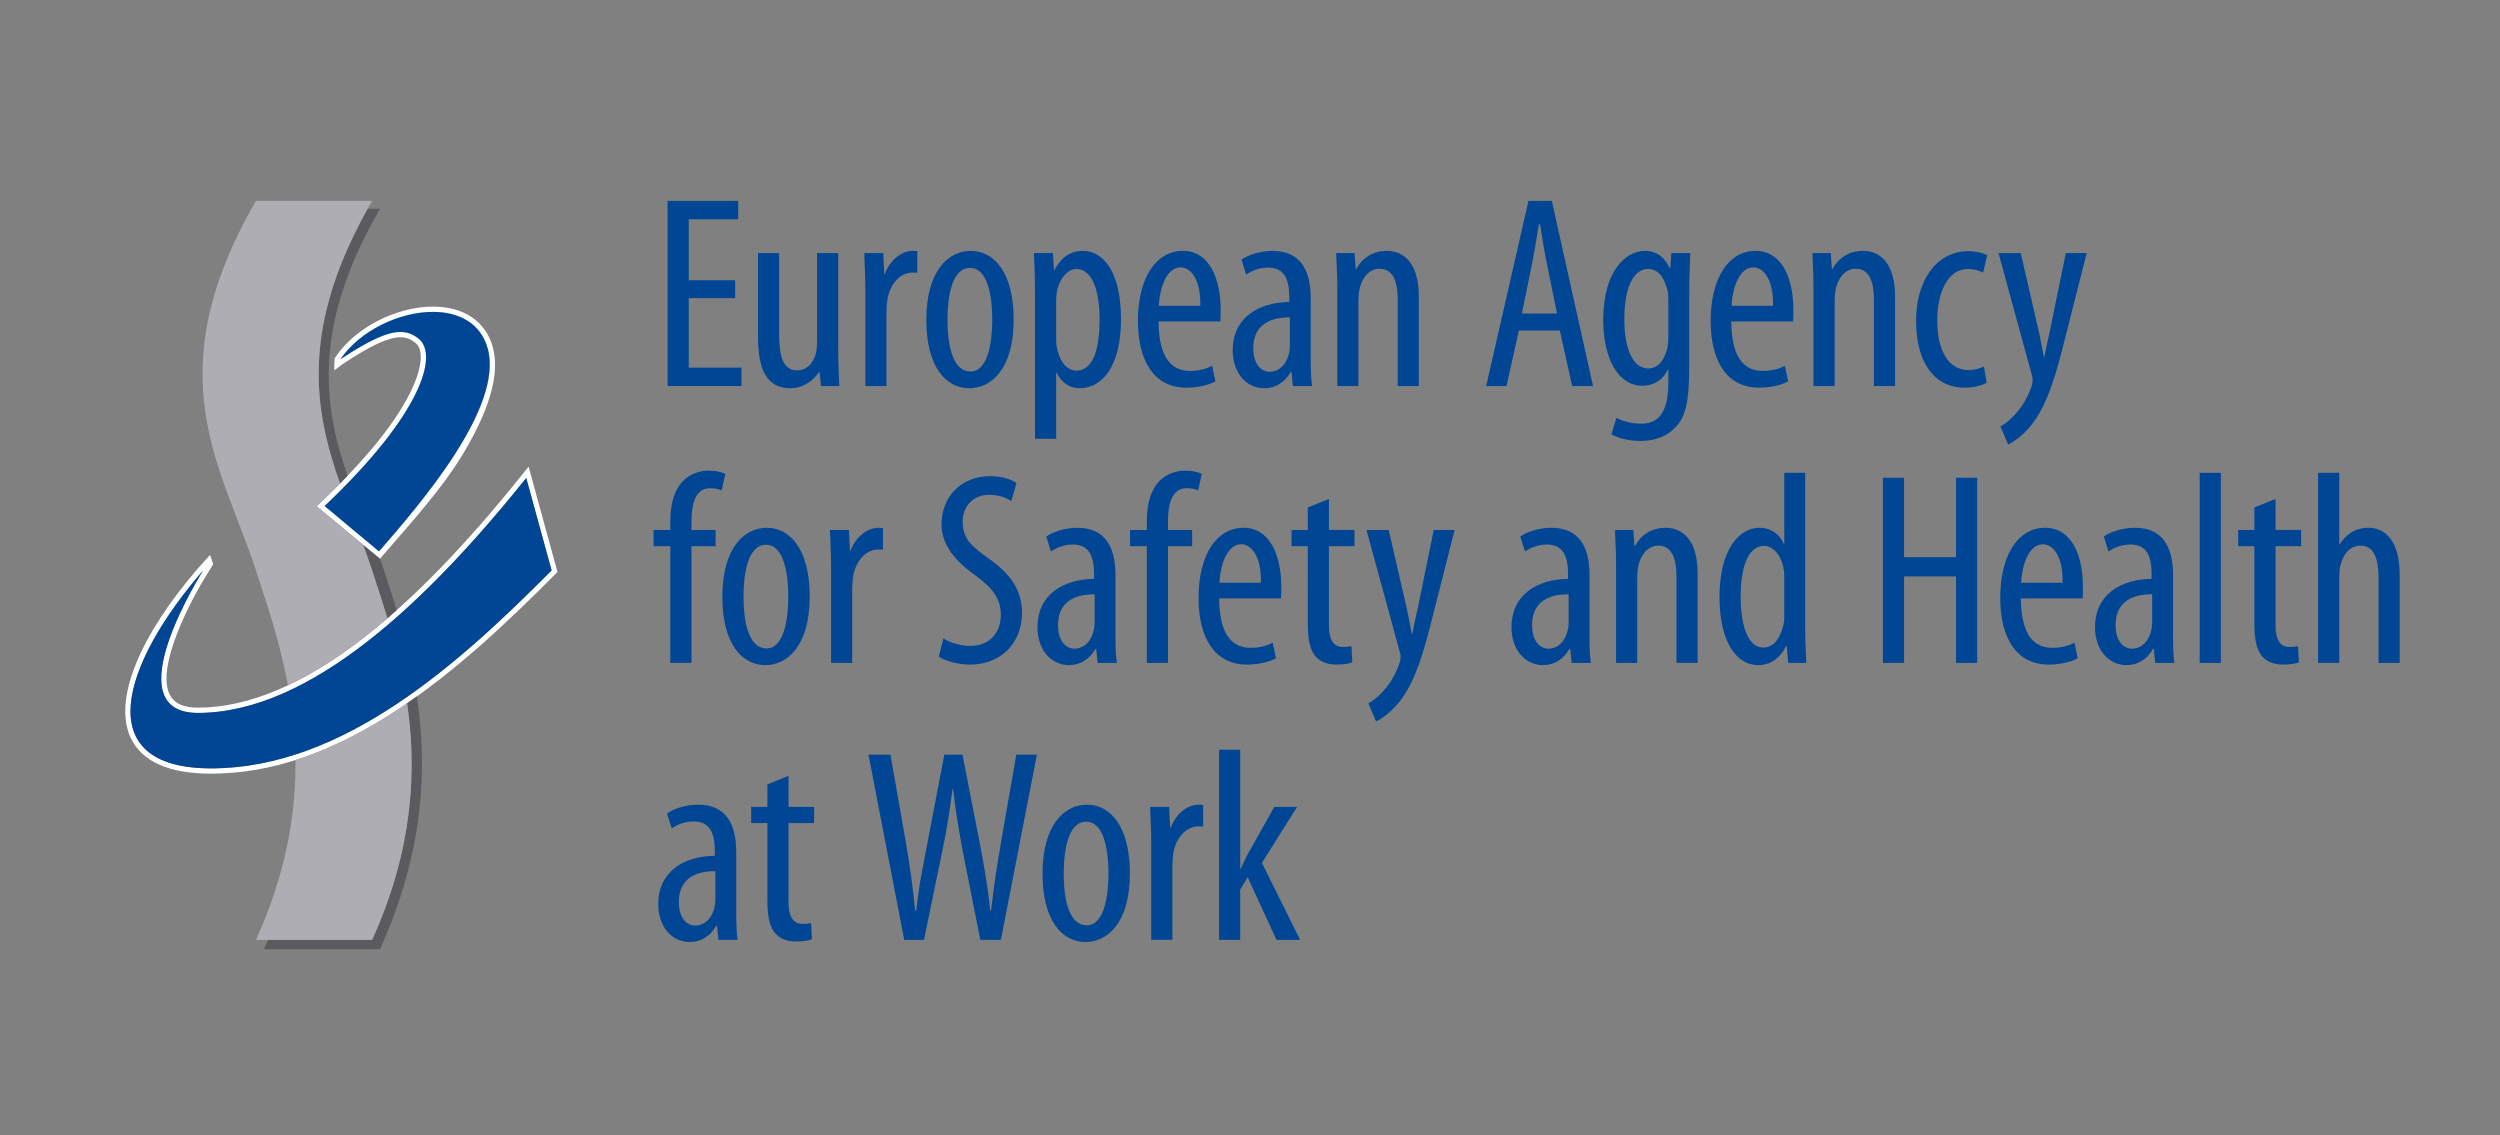 <?xml version="1.0" encoding="utf-8"?>
<!-- Generator: Adobe Illustrator 16.0.0, SVG Export Plug-In . SVG Version: 6.00 Build 0)  -->
<!DOCTYPE svg PUBLIC "-//W3C//DTD SVG 1.1//EN" "http://www.w3.org/Graphics/SVG/1.1/DTD/svg11.dtd">
<svg version="1.1" id="Capa_1" xmlns="http://www.w3.org/2000/svg" xmlns:xlink="http://www.w3.org/1999/xlink" x="0px" y="0px"
	 width="325.676px" height="147.864px" viewBox="0 0 325.676 147.864" enable-background="new 0 0 325.676 147.864"
	 xml:space="preserve">
<rect x="0" y="0" width="325.676" height="147.864" fill="#808080" stroke="none"/>
<g display="none">
	<g display="inline">
		<path fill="#CAD226" d="M46.39,24.521c1.832-1.298,4.069-2.061,6.486-2.061c6.202,0,11.229,5.028,11.229,11.23
			c0,6.203-5.027,11.23-11.229,11.23c-6.461,0-11.698,5.237-11.698,11.698c0,6.46,5.237,11.698,11.698,11.698
			c6.46,0,11.698-5.238,11.698-11.698c0-6.203,5.027-11.23,11.229-11.23s11.23,5.028,11.23,11.23c0,6.202-5.028,11.23-11.23,11.23
			h-6.083c-3.101,0-5.615,2.514-5.615,5.615v6.083c0,6.201-5.027,11.229-11.229,11.229s-11.23-5.028-11.23-11.229v-6.083
			c0-3.101-2.514-5.615-5.615-5.615h-6.083c-6.202,0-11.23-5.028-11.23-11.23c0-6.203,5.028-11.23,11.23-11.23h6.083
			c3.102,0,5.615-2.514,5.615-5.615v-7.955c0-3.101-2.514-5.615-5.615-5.615h-3.743c-3.102,0-5.615-2.514-5.615-5.615
			c0-3.102,2.514-5.615,5.615-5.615c2.948,0,5.342,2.272,5.594,5.16c0.192,2.907,2.638,5.2,5.599,5.2
			C44.545,25.333,45.541,25.037,46.39,24.521z"/>
	</g>
	<g display="inline">
		<rect fill="none" width="325.676" height="147.864"/>
		<path fill-rule="evenodd" clip-rule="evenodd" fill="#004277" d="M88.597,119.631v-7.185c0-4.789-2.83-6.063-6.282-6.063
			c-3.421,0-6.282,1.274-6.282,6.063v7.185c0,4.789,2.83,6.096,6.282,6.096C85.735,125.727,88.597,124.42,88.597,119.631z
			 M85.486,119.631c0,2.488-0.87,3.545-3.172,3.545c-2.301,0-3.172-1.057-3.172-3.545v-7.185c0-2.487,0.871-3.514,3.172-3.514
			c2.302,0,3.172,1.026,3.172,3.514V119.631z"/>
		<path fill-rule="evenodd" clip-rule="evenodd" fill="#004277" d="M101.129,124.701l-0.373-2.177
			c-1.15,0.436-2.675,0.902-3.794,0.902c-2.021,0-2.675-1.09-2.675-3.297v-2.769c0-2.208,0.653-3.327,2.675-3.327
			c1.119,0,2.644,0.467,3.794,0.901l0.373-2.177c-1.088-0.467-2.644-0.995-4.167-0.995c-2.955,0-5.536,1.088-5.536,5.567v2.799
			c0,4.479,2.581,5.598,5.536,5.598C98.485,125.727,100.041,125.167,101.129,124.701z"/>
		<path fill-rule="evenodd" clip-rule="evenodd" fill="#004277" d="M112.655,124.701l-0.373-2.177
			c-1.15,0.436-2.675,0.902-3.794,0.902c-2.021,0-2.675-1.09-2.675-3.297v-2.769c0-2.208,0.653-3.327,2.675-3.327
			c1.119,0,2.644,0.467,3.794,0.901l0.373-2.177c-1.089-0.467-2.644-0.995-4.167-0.995c-2.955,0-5.536,1.088-5.536,5.567v2.799
			c0,4.479,2.581,5.598,5.536,5.598C110.012,125.727,111.566,125.167,112.655,124.701z"/>
		<path fill-rule="evenodd" clip-rule="evenodd" fill="#004277" d="M127.509,125.354v-2.178c0,0-0.342,0.094-0.809,0.094
			c-0.528,0-0.839-0.124-0.839-0.934v-10.262H123v9.982c-0.653,0.871-1.897,1.369-2.955,1.369c-1.71,0-2.146-1.151-2.146-2.924
			v-6.221c0-1.243-0.312-2.207-0.312-2.207h-2.86c0,0,0.311,0.964,0.311,2.207v6.252c0,3.918,1.71,5.193,4.479,5.193
			c1.741,0,3.172-0.56,4.229-1.555c0.28,1.025,0.964,1.306,2.177,1.306C126.607,125.478,127.509,125.354,127.509,125.354z"/>
		<path fill-rule="evenodd" clip-rule="evenodd" fill="#004277" d="M140.862,120.129v-2.737c0-3.888-1.897-5.629-4.571-5.629
			c-1.648,0-3.049,0.56-4.105,1.586c-0.28-1.089-1.058-1.337-2.178-1.337c-0.684,0-1.586,0.124-1.586,0.124v2.177
			c0,0,0.312-0.093,0.777-0.093c0.529,0,0.871,0.124,0.871,0.933v16.452h2.861v-6.345c0.746,0.249,1.556,0.467,2.426,0.467
			C138.312,125.727,140.862,124.608,140.862,120.129z M138.001,120.129c0,2.207-0.622,3.297-2.644,3.297
			c-0.746,0-1.586-0.25-2.426-0.498v-7.526c0.685-0.871,1.896-1.337,2.924-1.337c1.71,0,2.146,1.43,2.146,3.327V120.129z"/>
		<path fill-rule="evenodd" clip-rule="evenodd" fill="#004277" d="M156.322,125.354v-2.178c0,0-0.311,0.094-0.777,0.094
			c-0.528,0-0.871-0.124-0.871-0.934v-10.045l-1.461-0.186c-1.151-0.125-2.581-0.343-3.826-0.343c-2.954,0-5.535,1.088-5.535,5.567
			v2.736c0,3.888,1.928,5.66,4.603,5.66c1.617,0,3.048-0.56,4.105-1.586c0.28,1.088,1.058,1.337,2.177,1.337
			C155.421,125.478,156.322,125.354,156.322,125.354z M151.813,122.057c-0.684,0.871-1.928,1.337-2.954,1.337
			c-1.71,0-2.146-1.43-2.146-3.327v-2.736c0-2.209,0.622-3.266,2.644-3.266c0.746,0,1.772,0.093,2.456,0.217V122.057z"/>
		<path fill-rule="evenodd" clip-rule="evenodd" fill="#004277" d="M166.547,125.074l-0.342-2.177c0,0-2.83,0.249-3.422,0.249
			c-0.933,0-1.367-0.156-1.367-0.933v-7.838h4.136v-2.301h-4.136v-3.889l-2.861,0.777v13.094c0,2.302,0.777,3.483,2.985,3.483
			C162.939,125.541,166.174,125.136,166.547,125.074z"/>
		<path fill-rule="evenodd" clip-rule="evenodd" fill="#004277" d="M171.909,109.275v-3.639h-2.985v3.639H171.909z M172.158,125.417
			c0,0-0.311-0.686-0.311-1.932v-11.437h-2.861v11.437c0,1.246,0.311,1.932,0.311,1.932H172.158z"/>
		<path fill-rule="evenodd" clip-rule="evenodd" fill="#004277" d="M186.27,120.129v-2.799c0-4.447-2.457-5.567-5.412-5.567
			c-2.954,0-5.38,1.12-5.38,5.567v2.799c0,4.447,2.426,5.598,5.38,5.598C183.813,125.727,186.27,124.577,186.27,120.129z
			 M183.408,120.098c0,1.99-0.436,3.328-2.551,3.328c-2.114,0-2.519-1.338-2.519-3.328v-2.768c0-1.991,0.404-3.297,2.519-3.297
			c2.115,0,2.551,1.306,2.551,3.297V120.098z"/>
		<path fill-rule="evenodd" clip-rule="evenodd" fill="#004277" d="M200.988,125.417c0,0-0.312-0.965-0.312-2.209v-6.251
			c0-3.918-1.741-5.193-4.51-5.193c-1.741,0-3.141,0.56-4.198,1.555c-0.279-1.026-0.964-1.306-2.177-1.306
			c-0.684,0-1.586,0.124-1.586,0.124v2.177c0,0,0.311-0.093,0.777-0.093c0.529,0,0.87,0.124,0.87,0.933v10.264h2.862v-9.983
			c0.652-0.871,1.896-1.368,2.954-1.368c1.711,0,2.146,1.15,2.146,2.923v6.22c0,1.244,0.311,2.209,0.311,2.209H200.988z"/>
		<path fill-rule="evenodd" clip-rule="evenodd" fill="#004277" d="M216.362,125.354v-2.178c0,0-0.312,0.094-0.777,0.094
			c-0.528,0-0.871-0.124-0.871-0.934v-10.045l-1.462-0.186c-1.15-0.125-2.58-0.343-3.825-0.343c-2.954,0-5.535,1.088-5.535,5.567
			v2.736c0,3.888,1.928,5.66,4.603,5.66c1.617,0,3.048-0.56,4.105-1.586c0.28,1.088,1.057,1.337,2.177,1.337
			C215.461,125.478,216.362,125.354,216.362,125.354z M211.854,122.057c-0.685,0.871-1.929,1.337-2.955,1.337
			c-1.71,0-2.146-1.43-2.146-3.327v-2.736c0-2.209,0.622-3.266,2.644-3.266c0.746,0,1.772,0.093,2.457,0.217V122.057z"/>
		<path fill-rule="evenodd" clip-rule="evenodd" fill="#004277" d="M222.047,125.417c0,0-0.312-0.686-0.312-1.929v-17.852h-2.861
			v17.852c0,1.243,0.312,1.929,0.312,1.929H222.047z"/>
		<polygon fill-rule="evenodd" clip-rule="evenodd" fill="#004277" points="244.076,125.417 244.076,106.694 240.936,106.694 
			240.936,114.313 234.342,114.313 234.342,106.694 231.232,106.694 231.232,125.417 234.342,125.417 234.342,116.646 
			240.936,116.646 240.936,125.417 		"/>
		<path fill-rule="evenodd" clip-rule="evenodd" fill="#004277" d="M257.978,115.837c0-2.861-2.364-4.074-5.163-4.074
			c-2.954,0-5.473,1.12-5.473,5.567v2.799c0,4.479,2.487,5.598,5.442,5.598c1.399,0,3.358-0.249,4.976-0.622l-0.187-2.053
			c-1.058,0.218-3.079,0.374-4.789,0.374c-2.115,0-2.582-1.245-2.582-3.111v-0.124l2.955-0.249
			C256.018,119.694,257.978,118.823,257.978,115.837z M255.179,115.899c0,1.182-0.436,1.929-2.426,2.115l-2.551,0.218v-0.901
			c0-2.084,0.561-3.297,2.644-3.297C254.588,114.034,255.179,114.749,255.179,115.899z"/>
		<path fill-rule="evenodd" clip-rule="evenodd" fill="#004277" d="M273.122,125.354v-2.178c0,0-0.312,0.094-0.778,0.094
			c-0.528,0-0.87-0.124-0.87-0.934v-10.045l-1.462-0.186c-1.15-0.125-2.581-0.343-3.825-0.343c-2.954,0-5.536,1.088-5.536,5.567
			v2.736c0,3.888,1.929,5.66,4.604,5.66c1.617,0,3.048-0.56,4.105-1.586c0.279,1.088,1.057,1.337,2.176,1.337
			C272.22,125.478,273.122,125.354,273.122,125.354z M268.612,122.057c-0.685,0.871-1.928,1.337-2.954,1.337
			c-1.711,0-2.146-1.43-2.146-3.327v-2.736c0-2.209,0.623-3.266,2.645-3.266c0.745,0,1.771,0.093,2.456,0.217V122.057z"/>
		<path fill-rule="evenodd" clip-rule="evenodd" fill="#004277" d="M278.806,125.417c0,0-0.311-0.686-0.311-1.929v-17.852h-2.862
			v17.852c0,1.243,0.312,1.929,0.312,1.929H278.806z"/>
		<path fill-rule="evenodd" clip-rule="evenodd" fill="#004277" d="M290.311,125.074l-0.342-2.177c0,0-2.83,0.249-3.421,0.249
			c-0.933,0-1.368-0.156-1.368-0.933v-7.838h4.137v-2.301h-4.137v-3.889l-2.861,0.777v13.094c0,2.302,0.777,3.483,2.986,3.483
			C286.703,125.541,289.938,125.136,290.311,125.074z"/>
		<path fill-rule="evenodd" clip-rule="evenodd" fill="#004277" d="M303.573,125.417c0,0-0.311-0.686-0.311-1.929v-6.531
			c0-3.918-1.742-5.193-4.386-5.193c-1.306,0-2.644,0.373-3.576,1.058v-7.185h-2.861v19.78h2.861v-9.983
			c0.653-0.871,1.928-1.368,2.985-1.368c1.71,0,2.114,1.15,2.114,2.923v6.5c0,1.243,0.312,1.929,0.312,1.929H303.573z"/>
		<polygon fill-rule="evenodd" clip-rule="evenodd" fill="#004277" points="86.544,82.846 86.544,80.513 76.188,80.513 
			76.188,99.235 79.298,99.235 79.298,90.558 85.238,90.558 85.238,88.195 79.298,88.195 79.298,82.846 		"/>
		<path fill-rule="evenodd" clip-rule="evenodd" fill="#004277" d="M92.117,83.094v-3.639h-2.986v3.639H92.117z M92.366,99.235
			c0,0-0.312-0.684-0.312-1.931V85.868h-2.861v11.437c0,1.247,0.312,1.931,0.312,1.931H92.366z"/>
		<path fill-rule="evenodd" clip-rule="evenodd" fill="#004277" d="M107.44,99.235c0,0-0.311-0.964-0.311-2.207v-6.252
			c0-3.918-1.741-5.193-4.51-5.193c-1.741,0-3.141,0.56-4.198,1.555c-0.28-1.025-0.964-1.306-2.177-1.306
			c-0.685,0-1.586,0.124-1.586,0.124v2.178c0,0,0.311-0.094,0.776-0.094c0.529,0,0.871,0.124,0.871,0.933v10.263h2.861v-9.982
			c0.653-0.871,1.897-1.369,2.955-1.369c1.71,0,2.146,1.151,2.146,2.924v6.221c0,1.243,0.312,2.207,0.312,2.207H107.44z"/>
		<path fill-rule="evenodd" clip-rule="evenodd" fill="#004277" d="M122.1,99.235c0,0-0.311-0.964-0.311-2.207v-6.252
			c0-3.918-1.741-5.193-4.51-5.193c-1.741,0-3.141,0.56-4.198,1.555c-0.28-1.025-0.964-1.306-2.177-1.306
			c-0.685,0-1.586,0.124-1.586,0.124v2.178c0,0,0.311-0.094,0.777-0.094c0.528,0,0.87,0.124,0.87,0.933v10.263h2.862v-9.982
			c0.652-0.871,1.896-1.369,2.954-1.369c1.71,0,2.146,1.151,2.146,2.924v6.221c0,1.243,0.312,2.207,0.312,2.207H122.1z"/>
		<path fill-rule="evenodd" clip-rule="evenodd" fill="#004277" d="M128.549,83.094v-3.639h-2.985v3.639H128.549z M128.798,99.235
			c0,0-0.312-0.684-0.312-1.931V85.868h-2.861v11.437c0,1.247,0.312,1.931,0.312,1.931H128.798z"/>
		<path fill-rule="evenodd" clip-rule="evenodd" fill="#004277" d="M141.354,95.534v-0.311c0-2.208-1.462-3.234-3.079-3.856
			c-1.399-0.56-3.669-0.839-3.669-2.177v-0.187c0-1.026,0.777-1.306,2.052-1.306c1.058,0,2.457,0.373,3.577,0.777l0.435-2.084
			c-1.368-0.498-2.581-0.809-4.043-0.809c-2.675,0-4.665,0.934-4.665,3.67v0.187c0,2.644,2.146,3.234,4.23,3.888
			c1.368,0.404,2.519,0.933,2.519,2.239v0.155c0,1.399-1.088,1.648-2.457,1.648c-1.306,0-2.923-0.467-4.104-1.089l-0.436,2.052
			c1.213,0.717,3.047,1.214,4.54,1.214C139.114,99.546,141.354,98.738,141.354,95.534z"/>
		<path fill-rule="evenodd" clip-rule="evenodd" fill="#004277" d="M155.562,99.235c0,0-0.311-0.684-0.311-1.928v-6.531
			c0-3.918-1.742-5.193-4.386-5.193c-1.306,0-2.644,0.373-3.576,1.058v-7.185h-2.861v19.779h2.861v-9.982
			c0.653-0.871,1.928-1.369,2.985-1.369c1.71,0,2.114,1.151,2.114,2.924v6.5c0,1.244,0.312,1.928,0.312,1.928H155.562z"/>
		<polygon fill-rule="evenodd" clip-rule="evenodd" fill="#004277" points="173.428,99.235 173.428,96.996 170.007,96.996 
			170.007,82.752 173.428,82.752 173.428,80.513 163.444,80.513 163.444,82.752 166.896,82.752 166.896,96.996 163.444,96.996 
			163.444,99.235 		"/>
		<path fill-rule="evenodd" clip-rule="evenodd" fill="#004277" d="M187.545,99.235c0,0-0.311-0.964-0.311-2.207v-6.252
			c0-3.918-1.741-5.193-4.51-5.193c-1.741,0-3.141,0.56-4.198,1.555c-0.279-1.025-0.964-1.306-2.177-1.306
			c-0.684,0-1.586,0.124-1.586,0.124v2.178c0,0,0.311-0.094,0.777-0.094c0.529,0,0.871,0.124,0.871,0.933v10.263h2.861v-9.982
			c0.652-0.871,1.896-1.369,2.954-1.369c1.71,0,2.146,1.151,2.146,2.924v6.221c0,1.243,0.312,2.207,0.312,2.207H187.545z"/>
		<path fill-rule="evenodd" clip-rule="evenodd" fill="#004277" d="M199.686,95.534v-0.311c0-2.208-1.461-3.234-3.079-3.856
			c-1.399-0.56-3.669-0.839-3.669-2.177v-0.187c0-1.026,0.777-1.306,2.052-1.306c1.058,0,2.457,0.373,3.577,0.777l0.436-2.084
			c-1.369-0.498-2.582-0.809-4.044-0.809c-2.675,0-4.665,0.934-4.665,3.67v0.187c0,2.644,2.146,3.234,4.23,3.888
			c1.368,0.404,2.519,0.933,2.519,2.239v0.155c0,1.399-1.088,1.648-2.457,1.648c-1.306,0-2.923-0.467-4.104-1.089l-0.436,2.052
			c1.213,0.717,3.048,1.214,4.54,1.214C197.446,99.546,199.686,98.738,199.686,95.534z"/>
		<path fill-rule="evenodd" clip-rule="evenodd" fill="#004277" d="M210.721,98.893l-0.342-2.177c0,0-2.829,0.249-3.421,0.249
			c-0.933,0-1.368-0.156-1.368-0.934v-7.837h4.137v-2.302h-4.137v-3.887l-2.861,0.777v13.093c0,2.302,0.777,3.483,2.986,3.483
			C207.113,99.36,210.349,98.956,210.721,98.893z"/>
		<path fill-rule="evenodd" clip-rule="evenodd" fill="#004277" d="M216.084,83.094v-3.639h-2.985v3.639H216.084z M216.333,99.235
			c0,0-0.312-0.684-0.312-1.931V85.868h-2.861v11.437c0,1.247,0.312,1.931,0.312,1.931H216.333z"/>
		<path fill-rule="evenodd" clip-rule="evenodd" fill="#004277" d="M227.925,98.893l-0.343-2.177c0,0-2.829,0.249-3.421,0.249
			c-0.933,0-1.368-0.156-1.368-0.934v-7.837h4.137v-2.302h-4.137v-3.887l-2.861,0.777v13.093c0,2.302,0.777,3.483,2.986,3.483
			C224.316,99.36,227.552,98.956,227.925,98.893z"/>
		<path fill-rule="evenodd" clip-rule="evenodd" fill="#004277" d="M242.462,99.173v-2.178c0,0-0.343,0.094-0.809,0.094
			c-0.528,0-0.84-0.124-0.84-0.933V85.893h-2.861v9.983c-0.653,0.87-1.896,1.368-2.954,1.368c-1.711,0-2.146-1.15-2.146-2.924
			v-6.219c0-1.244-0.311-2.209-0.311-2.209h-2.861c0,0,0.311,0.965,0.311,2.209v6.25c0,3.919,1.711,5.194,4.479,5.194
			c1.742,0,3.173-0.56,4.229-1.555c0.28,1.026,0.965,1.306,2.178,1.306C241.56,99.297,242.462,99.173,242.462,99.173z"/>
		<path fill-rule="evenodd" clip-rule="evenodd" fill="#004277" d="M252.674,98.893l-0.343-2.177c0,0-2.829,0.249-3.421,0.249
			c-0.933,0-1.368-0.156-1.368-0.934v-7.837h4.136v-2.302h-4.136v-3.887l-2.86,0.777v13.093c0,2.302,0.777,3.483,2.984,3.483
			C249.066,99.36,252.301,98.956,252.674,98.893z"/>
		<path fill-rule="evenodd" clip-rule="evenodd" fill="#004277" d="M265.127,89.657c0-2.861-2.363-4.074-5.162-4.074
			c-2.955,0-5.474,1.119-5.474,5.566v2.799c0,4.479,2.487,5.599,5.442,5.599c1.399,0,3.358-0.249,4.976-0.622l-0.187-2.053
			c-1.058,0.218-3.079,0.373-4.789,0.373c-2.115,0-2.582-1.244-2.582-3.109V94.01l2.955-0.248
			C263.168,93.512,265.127,92.642,265.127,89.657z M262.328,89.719c0,1.182-0.436,1.928-2.426,2.114l-2.551,0.218v-0.902
			c0-2.083,0.561-3.296,2.645-3.296C261.737,87.853,262.328,88.568,262.328,89.719z"/>
		<path fill-rule="evenodd" clip-rule="evenodd" fill="#004277" d="M284.389,93.948v-2.799c0-4.447-2.457-5.566-5.411-5.566
			s-5.38,1.119-5.38,5.566v2.799c0,4.448,2.426,5.599,5.38,5.599S284.389,98.396,284.389,93.948z M281.527,93.917
			c0,1.991-0.435,3.328-2.55,3.328c-2.114,0-2.519-1.337-2.519-3.328v-2.768c0-1.99,0.404-3.296,2.519-3.296
			c2.115,0,2.55,1.306,2.55,3.296V93.917z"/>
		<path fill-rule="evenodd" clip-rule="evenodd" fill="#004277" d="M295.314,79.766c-1.183-0.373-2.178-0.59-3.266-0.59
			c-2.551,0-4.168,0.994-4.168,3.794c0,0.404,0.125,2.923,0.125,2.923h-1.586v2.302h1.803v11.04h2.893v-11.04h3.607v-2.302h-3.731
			c0,0-0.155-2.363-0.155-2.861c0-1.182,0.466-1.555,1.462-1.555c0.933,0,1.99,0.187,2.612,0.342L295.314,79.766z"/>
	</g>
</g>
<g>
	<g id="EN">
		<path fill="#004694" d="M95.77,38.837h-6.048v9.054h6.872v2.398h-9.627V26.168h9.197v2.397h-6.442v7.945h6.048V38.837z"/>
		<path fill="#004694" d="M109.197,45.565c0,1.933,0.107,3.436,0.144,4.724h-2.398l-0.179-1.825h-0.072
			c-0.537,0.859-1.86,2.112-3.722,2.112c-3.042,0-4.223-2.362-4.223-6.657V32.968h2.755v10.558c0,2.719,0.43,4.724,2.327,4.724
			c1.61,0,2.326-1.503,2.469-2.291c0.107-0.465,0.143-1.002,0.143-1.574V32.968h2.756V45.565z"/>
		<path fill="#004694" d="M112.729,37.441c0-1.467-0.107-3.185-0.143-4.473h2.47l0.143,2.72h0.071
			c0.573-1.646,2.041-3.006,3.651-3.006c0.215,0,0.394,0.036,0.572,0.036v2.827c-0.178-0.036-0.357-0.036-0.572-0.036
			c-1.754,0-3.042,1.61-3.329,3.615c-0.072,0.465-0.107,1.001-0.107,1.575v9.591h-2.756V37.441z"/>
		<path fill="#004694" d="M132.053,41.628c0,6.692-3.113,8.947-5.762,8.947c-3.113,0-5.618-2.827-5.618-8.911
			c0-6.335,2.827-8.983,5.797-8.983C129.548,32.682,132.053,35.58,132.053,41.628z M123.429,41.628c0,2.863,0.5,6.764,3.006,6.764
			c2.361,0,2.827-4.08,2.827-6.764c0-2.648-0.465-6.728-2.898-6.728C123.894,34.9,123.429,38.98,123.429,41.628z"/>
		<path fill="#004694" d="M134.834,38.372c0-2.648-0.107-4.187-0.144-5.404h2.47l0.143,2.219h0.072
			c0.931-1.862,2.291-2.505,3.651-2.505c3.006,0,5.01,3.22,5.01,8.911c0,6.406-2.648,8.983-5.368,8.983
			c-1.611,0-2.541-1.038-3.006-2.004h-0.072v8.589h-2.755V38.372z M137.59,43.918c0,0.537,0,1.038,0.107,1.432
			c0.537,2.47,1.79,2.934,2.541,2.934c2.291,0,3.006-3.148,3.006-6.656c0-3.579-0.859-6.585-3.042-6.585
			c-1.252,0-2.361,1.575-2.541,3.15c-0.072,0.429-0.072,0.859-0.072,1.324V43.918z"/>
		<path fill="#004694" d="M150.924,41.878c0.036,5.297,2.111,6.442,4.116,6.442c1.181,0,2.183-0.286,2.863-0.68l0.429,2.04
			c-0.966,0.536-2.433,0.822-3.793,0.822c-4.151,0-6.299-3.4-6.299-8.696c0-5.619,2.362-9.125,5.833-9.125
			c3.543,0,4.939,3.722,4.939,7.658c0,0.645,0,1.11-0.036,1.539H150.924z M156.364,39.839c0.072-3.472-1.253-5.011-2.577-5.011
			c-1.79,0-2.719,2.648-2.827,5.011H156.364z"/>
		<path fill="#004694" d="M170.75,46.353c0,1.324,0,2.828,0.18,3.937h-2.506l-0.18-1.825h-0.107
			c-0.75,1.324-1.967,2.112-3.436,2.112c-2.326,0-4.115-1.968-4.115-4.939c0-4.331,3.472-6.263,7.373-6.299v-0.537
			c0-2.327-0.572-3.937-2.756-3.937c-1.073,0-2.041,0.358-2.864,0.895l-0.608-1.933c0.716-0.537,2.327-1.145,4.044-1.145
			c3.471,0,4.975,2.29,4.975,6.191V46.353z M168.029,41.342c-1.43,0-4.759,0.25-4.759,4.008c0,2.254,1.146,3.078,2.113,3.078
			c1.217,0,2.254-0.895,2.576-2.612c0.07-0.323,0.07-0.68,0.07-0.966V41.342z"/>
		<path fill="#004694" d="M174.207,37.441c0-2.04-0.107-3.078-0.145-4.473h2.398l0.145,2.075h0.072
			c0.75-1.395,2.145-2.361,3.971-2.361c2.398,0,4.188,1.79,4.188,5.977v11.631h-2.756V39.124c0-2.041-0.393-4.116-2.398-4.116
			c-1.145,0-2.254,0.967-2.611,2.827c-0.07,0.43-0.107,0.967-0.107,1.539v10.916h-2.756V37.441z"/>
		<path fill="#004694" d="M197.863,43.06l-1.611,7.229h-2.648l5.512-24.121h3.041l5.369,24.121h-2.721l-1.609-7.229H197.863z
			 M202.836,40.841l-1.252-6.12c-0.357-1.718-0.68-3.722-0.965-5.511h-0.145c-0.285,1.825-0.643,3.9-0.967,5.511l-1.252,6.12
			H202.836z"/>
		<path fill="#004694" d="M220.051,48.07c0,4.545-0.572,6.263-1.717,7.516c-1.039,1.181-2.686,1.861-4.617,1.861
			c-1.467,0-2.9-0.358-3.795-0.859l0.645-2.147c0.68,0.358,1.826,0.752,3.223,0.752c2.184,0,3.543-1.36,3.543-5.297v-1.753h-0.072
			c-0.607,1.359-1.861,2.111-3.328,2.111c-3.078,0-5.082-3.471-5.082-8.554c0-6.37,2.898-9.018,5.439-9.018
			c1.861,0,2.719,1.217,3.221,2.254h0.072l0.143-1.968h2.469c-0.035,1.217-0.143,2.755-0.143,5.404V48.07z M217.332,38.944
			c0-0.43-0.037-0.895-0.145-1.252c-0.322-1.181-0.932-2.649-2.506-2.649c-2.004,0-3.078,2.685-3.078,6.514
			c0,4.438,1.398,6.441,3.078,6.441c0.824,0,1.898-0.394,2.471-2.469c0.143-0.537,0.18-1.074,0.18-1.575V38.944z"/>
		<path fill="#004694" d="M225.533,41.878c0.035,5.297,2.111,6.442,4.115,6.442c1.182,0,2.184-0.286,2.863-0.68l0.43,2.04
			c-0.967,0.536-2.434,0.822-3.795,0.822c-4.15,0-6.297-3.4-6.297-8.696c0-5.619,2.361-9.125,5.834-9.125
			c3.541,0,4.938,3.722,4.938,7.658c0,0.645,0,1.11-0.037,1.539H225.533z M230.973,39.839c0.072-3.472-1.252-5.011-2.576-5.011
			c-1.789,0-2.721,2.648-2.828,5.011H230.973z"/>
		<path fill="#004694" d="M236.244,37.441c0-2.04-0.107-3.078-0.145-4.473h2.398l0.143,2.075h0.072
			c0.752-1.395,2.148-2.361,3.973-2.361c2.398,0,4.188,1.79,4.188,5.977v11.631h-2.756V39.124c0-2.041-0.393-4.116-2.398-4.116
			c-1.145,0-2.254,0.967-2.611,2.827c-0.072,0.43-0.107,0.967-0.107,1.539v10.916h-2.756V37.441z"/>
		<path fill="#004694" d="M258.805,49.86c-0.609,0.357-1.646,0.644-2.863,0.644c-3.795,0-6.334-3.042-6.334-8.768
			c0-4.974,2.504-9.018,6.834-9.018c0.932,0,1.934,0.25,2.434,0.537l-0.535,2.254c-0.359-0.179-1.074-0.466-1.969-0.466
			c-2.756,0-4.008,3.292-4.008,6.692c0,4.044,1.539,6.478,4.078,6.478c0.754,0,1.361-0.179,2.006-0.465L258.805,49.86z"/>
		<path fill="#004694" d="M263.244,32.968l2.291,9.949c0.322,1.36,0.502,2.505,0.717,3.579h0.07c0.18-0.966,0.465-2.291,0.752-3.543
			l2.041-9.984h2.719l-2.828,11.13c-1.072,4.366-2.252,8.554-4.293,11.166c-1.217,1.539-2.506,2.362-3.113,2.648l-1.002-2.362
			c0.787-0.43,1.645-1.181,2.432-2.183c0.717-0.895,1.289-2.076,1.576-2.899c0.143-0.43,0.18-0.608,0.18-0.859
			c0-0.215,0-0.429-0.072-0.645l-4.367-15.997H263.244z"/>
		<path fill="#004694" d="M87.324,86.361v-15.21h-2.183V69.04h2.183v-1.038c0-1.861,0.286-3.793,1.539-5.225
			c1.002-1.109,2.397-1.467,3.471-1.467c0.93,0,1.646,0.18,2.147,0.429l-0.465,2.148c-0.323-0.144-0.788-0.286-1.504-0.286
			c-1.967,0-2.433,2.111-2.433,4.366v1.073h3.149v2.111h-3.149v15.21H87.324z"/>
		<path fill="#004694" d="M105.482,77.7c0,6.693-3.114,8.947-5.762,8.947c-3.113,0-5.619-2.827-5.619-8.911
			c0-6.334,2.827-8.983,5.798-8.983C102.978,68.753,105.482,71.652,105.482,77.7z M96.857,77.7c0,2.864,0.501,6.766,3.006,6.766
			c2.362,0,2.827-4.081,2.827-6.766c0-2.648-0.465-6.728-2.899-6.728C97.323,70.972,96.857,75.052,96.857,77.7z"/>
		<path fill="#004694" d="M108.263,73.513c0-1.467-0.107-3.185-0.144-4.473h2.47l0.142,2.72h0.072
			c0.572-1.646,2.04-3.006,3.65-3.006c0.214,0,0.394,0.036,0.572,0.036v2.828c-0.178-0.036-0.358-0.036-0.572-0.036
			c-1.753,0-3.042,1.611-3.329,3.615c-0.071,0.466-0.107,1.002-0.107,1.575v9.591h-2.755V73.513z"/>
		<path fill="#004694" d="M122.899,83.175c0.823,0.538,2.254,0.967,3.471,0.967c2.505,0,4.008-1.646,4.008-4.079
			c0-2.22-1.288-3.579-3.185-5.011c-1.896-1.323-4.545-3.579-4.545-6.692c0-3.65,2.541-6.334,6.371-6.334
			c1.503,0,2.828,0.465,3.399,0.895l-0.68,2.362c-0.608-0.429-1.61-0.823-2.863-0.823c-2.361,0-3.471,1.789-3.471,3.436
			c0,2.398,1.253,3.329,3.543,4.974c2.899,2.041,4.188,4.26,4.188,6.945c0,4.15-2.935,6.763-6.764,6.763
			c-1.646,0-3.399-0.537-4.079-1.038L122.899,83.175z"/>
		<path fill="#004694" d="M145.313,82.423c0,1.325,0,2.829,0.18,3.938h-2.505l-0.179-1.826h-0.107
			c-0.751,1.324-1.969,2.112-3.436,2.112c-2.326,0-4.115-1.969-4.115-4.938c0-4.331,3.472-6.264,7.372-6.3v-0.537
			c0-2.326-0.572-3.936-2.756-3.936c-1.073,0-2.039,0.357-2.863,0.894l-0.608-1.932c0.716-0.537,2.327-1.146,4.043-1.146
			c3.472,0,4.975,2.291,4.975,6.191V82.423z M142.593,77.415c-1.432,0-4.76,0.25-4.76,4.008c0,2.254,1.145,3.077,2.112,3.077
			c1.217,0,2.254-0.895,2.577-2.612c0.072-0.322,0.072-0.681,0.072-0.966V77.415z"/>
		<path fill="#004694" d="M149.396,86.361v-15.21h-2.183V69.04h2.183v-1.038c0-1.861,0.287-3.793,1.539-5.225
			c1.001-1.109,2.397-1.467,3.472-1.467c0.93,0,1.646,0.18,2.147,0.429l-0.466,2.148c-0.321-0.144-0.787-0.286-1.503-0.286
			c-1.968,0-2.433,2.111-2.433,4.366v1.073h3.149v2.111h-3.149v15.21H149.396z"/>
		<path fill="#004694" d="M158.819,77.952c0.036,5.296,2.111,6.441,4.115,6.441c1.181,0,2.183-0.287,2.863-0.68l0.432,2.039
			c-0.967,0.536-2.435,0.823-3.795,0.823c-4.151,0-6.298-3.4-6.298-8.696c0-5.62,2.362-9.126,5.834-9.126
			c3.542,0,4.939,3.723,4.939,7.659c0,0.645,0,1.11-0.037,1.54H158.819z M164.259,75.911c0.071-3.471-1.253-5.01-2.576-5.01
			c-1.79,0-2.722,2.648-2.828,5.01H164.259z"/>
		<path fill="#004694" d="M173.123,64.995v4.044h3.328v2.111h-3.328v10.271c0,2.254,0.824,2.862,1.826,2.862
			c0.428,0,0.787-0.035,1.109-0.107l0.107,2.111c-0.502,0.18-1.146,0.287-2.041,0.287c-1.074,0-2.039-0.287-2.719-1.038
			c-0.68-0.787-1.039-1.968-1.039-4.365V71.151h-2.111V69.04h2.111v-2.935L173.123,64.995z"/>
		<path fill="#004694" d="M180.906,69.04l2.291,9.95c0.32,1.359,0.5,2.504,0.715,3.577h0.072c0.18-0.966,0.465-2.291,0.752-3.543
			l2.039-9.984h2.721l-2.828,11.13c-1.072,4.365-2.254,8.554-4.293,11.166c-1.219,1.539-2.506,2.361-3.115,2.648l-1.002-2.362
			c0.789-0.43,1.646-1.181,2.434-2.184c0.717-0.895,1.289-2.075,1.574-2.899c0.145-0.429,0.182-0.606,0.182-0.857
			c0-0.214,0-0.429-0.072-0.646l-4.367-15.996H180.906z"/>
		<path fill="#004694" d="M207.068,82.423c0,1.325,0,2.829,0.178,3.938h-2.504l-0.18-1.826h-0.107
			c-0.752,1.324-1.969,2.112-3.436,2.112c-2.326,0-4.115-1.969-4.115-4.938c0-4.331,3.471-6.264,7.371-6.3v-0.537
			c0-2.326-0.572-3.936-2.756-3.936c-1.074,0-2.039,0.357-2.861,0.894l-0.609-1.932c0.715-0.537,2.326-1.146,4.043-1.146
			c3.473,0,4.977,2.291,4.977,6.191V82.423z M204.348,77.415c-1.432,0-4.76,0.25-4.76,4.008c0,2.254,1.145,3.077,2.111,3.077
			c1.217,0,2.254-0.895,2.576-2.612c0.072-0.322,0.072-0.681,0.072-0.966V77.415z"/>
		<path fill="#004694" d="M210.525,73.513c0-2.04-0.107-3.078-0.145-4.473h2.398l0.143,2.076h0.072
			c0.752-1.396,2.146-2.362,3.971-2.362c2.398,0,4.188,1.79,4.188,5.977v11.631h-2.756V75.195c0-2.04-0.393-4.115-2.396-4.115
			c-1.145,0-2.254,0.966-2.613,2.827c-0.072,0.43-0.107,0.966-0.107,1.539v10.916h-2.754V73.513z"/>
		<path fill="#004694" d="M235.164,61.596V82.21c0,1.181,0.107,3.148,0.143,4.15h-2.361l-0.18-2.184h-0.107
			c-0.572,1.253-1.789,2.47-3.615,2.47c-2.934,0-5.045-3.185-5.045-8.876c0-6.155,2.541-9.018,5.225-9.018
			c1.254,0,2.469,0.608,3.15,2.076h0.07v-9.233H235.164z M232.443,75.625c0-0.358,0-0.752-0.035-1.145
			c-0.18-1.79-1.252-3.365-2.576-3.365c-2.291,0-3.078,3.185-3.078,6.656c0,3.651,0.93,6.585,2.934,6.585
			c0.859,0,2.041-0.464,2.648-2.969c0.072-0.323,0.107-0.717,0.107-1.146V75.625z"/>
		<path fill="#004694" d="M248.047,62.239v10.344h6.764V62.239h2.756v24.122h-2.756V75.088h-6.764v11.273h-2.756V62.239H248.047z"/>
		<path fill="#004694" d="M263.256,77.952c0.035,5.296,2.111,6.441,4.117,6.441c1.18,0,2.182-0.287,2.861-0.68l0.43,2.039
			c-0.967,0.536-2.434,0.823-3.793,0.823c-4.15,0-6.299-3.4-6.299-8.696c0-5.62,2.361-9.126,5.832-9.126
			c3.543,0,4.939,3.723,4.939,7.659c0,0.645,0,1.11-0.035,1.54H263.256z M268.695,75.911c0.072-3.471-1.252-5.01-2.576-5.01
			c-1.789,0-2.719,2.648-2.828,5.01H268.695z"/>
		<path fill="#004694" d="M283.084,82.423c0,1.325,0,2.829,0.178,3.938h-2.506l-0.178-1.826h-0.107
			c-0.752,1.324-1.969,2.112-3.436,2.112c-2.326,0-4.117-1.969-4.117-4.938c0-4.331,3.473-6.264,7.373-6.3v-0.537
			c0-2.326-0.572-3.936-2.756-3.936c-1.072,0-2.039,0.357-2.863,0.894l-0.607-1.932c0.715-0.537,2.326-1.146,4.045-1.146
			c3.471,0,4.975,2.291,4.975,6.191V82.423z M280.363,77.415c-1.432,0-4.762,0.25-4.762,4.008c0,2.254,1.146,3.077,2.113,3.077
			c1.217,0,2.254-0.895,2.576-2.612c0.072-0.322,0.072-0.681,0.072-0.966V77.415z"/>
		<path fill="#004694" d="M286.555,61.596h2.756v24.765h-2.756V61.596z"/>
		<path fill="#004694" d="M296.436,64.995v4.044h3.328v2.111h-3.328v10.271c0,2.254,0.822,2.862,1.824,2.862
			c0.43,0,0.787-0.035,1.109-0.107l0.107,2.111c-0.5,0.18-1.146,0.287-2.041,0.287c-1.072,0-2.039-0.287-2.719-1.038
			c-0.68-0.787-1.039-1.968-1.039-4.365V71.151h-2.109V69.04h2.109v-2.935L296.436,64.995z"/>
		<path fill="#004694" d="M301.979,61.596h2.756V70.9h0.072c0.355-0.608,0.893-1.146,1.432-1.503
			c0.643-0.394,1.322-0.645,2.324-0.645c2.184,0,4.045,1.753,4.045,6.12v11.488h-2.756V75.195c0-2.111-0.467-4.115-2.326-4.115
			c-1.287,0-2.256,0.93-2.686,2.755c-0.07,0.394-0.105,0.895-0.105,1.325v11.201h-2.756V61.596z"/>
		<path fill="#004694" d="M95.913,118.496c0,1.324,0,2.828,0.179,3.938h-2.505l-0.179-1.825H93.3
			c-0.752,1.324-1.968,2.11-3.436,2.11c-2.326,0-4.116-1.968-4.116-4.938c0-4.33,3.472-6.264,7.373-6.3v-0.536
			c0-2.327-0.573-3.937-2.756-3.937c-1.074,0-2.04,0.357-2.863,0.895l-0.608-1.933c0.715-0.536,2.326-1.146,4.043-1.146
			c3.472,0,4.975,2.29,4.975,6.191V118.496z M93.193,113.486c-1.432,0-4.76,0.25-4.76,4.008c0,2.255,1.146,3.078,2.112,3.078
			c1.217,0,2.254-0.895,2.577-2.612c0.072-0.323,0.072-0.681,0.072-0.967V113.486z"/>
		<path fill="#004694" d="M102.727,101.068v4.044h3.328v2.111h-3.328v10.271c0,2.255,0.823,2.863,1.825,2.863
			c0.43,0,0.787-0.036,1.109-0.107l0.107,2.112c-0.501,0.178-1.146,0.285-2.04,0.285c-1.073,0-2.04-0.285-2.72-1.037
			c-0.68-0.788-1.038-1.969-1.038-4.367v-10.02h-2.111v-2.111h2.111v-2.936L102.727,101.068z"/>
		<path fill="#004694" d="M117.793,122.433l-4.653-24.122h2.863l2.04,11.632c0.501,3.042,0.895,5.726,1.181,8.696h0.143
			c0.287-3.042,0.859-5.654,1.432-8.732l2.219-11.596h2.362l2.219,11.344c0.537,2.864,1.073,5.621,1.395,8.984h0.108
			c0.393-3.472,0.823-6.12,1.289-8.84l2.004-11.488h2.684l-4.688,24.122h-2.685l-2.326-11.738c-0.466-2.541-0.931-5.261-1.217-7.91
			h-0.071c-0.358,2.721-0.751,5.333-1.324,8.017l-2.398,11.632H117.793z"/>
		<path fill="#004694" d="M147.192,113.772c0,6.691-3.114,8.946-5.763,8.946c-3.113,0-5.618-2.826-5.618-8.91
			c0-6.334,2.827-8.983,5.798-8.983C144.687,104.825,147.192,107.724,147.192,113.772z M138.568,113.772
			c0,2.863,0.5,6.765,3.006,6.765c2.361,0,2.827-4.08,2.827-6.765c0-2.648-0.466-6.728-2.899-6.728
			C139.033,107.044,138.568,111.124,138.568,113.772z"/>
		<path fill="#004694" d="M149.973,109.585c0-1.468-0.107-3.186-0.143-4.474h2.469l0.144,2.719h0.072
			c0.572-1.646,2.04-3.006,3.65-3.006c0.215,0,0.394,0.036,0.572,0.036v2.827c-0.178-0.035-0.356-0.035-0.572-0.035
			c-1.753,0-3.042,1.61-3.329,3.614c-0.072,0.465-0.107,1.002-0.107,1.573v9.593h-2.756V109.585z"/>
		<path fill="#004694" d="M161.564,113.163h0.071c0.323-0.68,0.608-1.359,0.931-1.932l3.436-6.119h2.971l-4.582,7.3l4.974,10.021
			h-3.078l-3.757-8.159l-0.966,1.609v6.55h-2.756V97.668h2.756V113.163z"/>
	</g>
	<path fill="#FFFFFF" d="M68.554,62.272l3.301,12.035c-12.034,12.121-27.148,25.788-44.356,25.788
		c-15.926,0-11.627-13.585-1.031-25.788c0,0-11.823,18.567-0.688,18.567C40.479,92.875,55.735,78.252,68.554,62.272 M68.86,60.792
		l-0.843,1.05C60.598,71.091,53.87,78.019,47.45,83.024c-7.803,6.079-15.094,9.161-21.67,9.161c-1.842,0-3.027-0.524-3.621-1.604
		c-1.989-3.626,2.854-12.711,4.889-15.904c0,0,0.167-0.252,0.721-1.178l-0.401-1.208c-0.609,0.666-1.42,1.565-1.42,1.565
		c-7.831,9.02-11.178,17.315-8.955,22.19c1.434,3.143,4.968,4.738,10.506,4.738c7.901,0,15.914-2.77,24.498-8.466
		c7.599-5.04,14.549-11.688,20.346-17.526l0.28-0.283L68.86,60.792L68.86,60.792z"/>
	<g>
		<path fill="#FFFFFF" d="M56.394,40.631c-4.365,0-9.505,2.436-12.046,6.168c3.844-2.549,6.162-3.555,7.825-3.555
			c0.957,0,1.697,0.333,2.387,0.895c2.512,2.043,0.551,9.622-12.274,21.778l7.082,5.914c5.287-6.059,16.24-18.724,14.18-26.381
			C62.637,42.065,59.744,40.631,56.394,40.631z"/>
		<path fill="#FFFFFF" d="M64.211,45.271c-0.911-3.387-3.761-5.328-7.817-5.328l0,0h0l0,0c-4.758,0-10.063,2.72-12.615,6.469
			c0,0-0.068,0.097-0.179,0.28c-0.048,0.539-0.063,1.05-0.046,1.561c0.817-0.639,1.174-0.881,1.174-0.881
			c3.587-2.379,5.883-3.44,7.444-3.44c0.723,0,1.325,0.229,1.953,0.74c0.429,0.349,0.662,0.924,0.69,1.708
			c0.058,1.521-0.71,7.387-13.004,19.037l-0.562,0.533l8.255,6.844l0.428-0.508c4.228-4.847,7.683-8.797,10.019-12.564
			C63.722,53.643,65.155,48.78,64.211,45.271z M49.367,71.831l-7.082-5.914C55.11,53.761,57.071,46.183,54.559,44.139
			c-0.69-0.562-1.431-0.895-2.387-0.895c-1.663,0-3.98,1.006-7.825,3.555c2.541-3.733,7.682-6.168,12.046-6.168
			c3.35,0,6.243,1.435,7.153,4.819C65.607,53.107,54.653,65.772,49.367,71.831z"/>
	</g>
	<path fill="#5B5B5F" d="M45.276,61.977c-3.192-9.193-4.58-19.563,4.228-34.776h-1.617c-8.8,15.772-6.939,26.279-3.593,35.785
		C44.632,62.645,44.958,62.308,45.276,61.977z"/>
	<path fill="#5B5B5F" d="M50.47,80.542c0.4-0.346,0.803-0.697,1.208-1.057c-0.442-1.456-0.888-2.839-1.313-4.147
		c-0.276-0.851-0.549-1.704-0.861-2.544l-2.2-1.823c0.407,1.097,0.81,2.225,1.17,3.335C49.097,76.23,49.795,78.31,50.47,80.542z"/>
	<path fill="#5B5B5F" d="M53.033,91.615c1.269,8.687,0.817,18.971-4.56,30.83H34.905c-0.171,0.4-0.346,0.8-0.529,1.204h15.128
		c5.793-12.775,6.186-23.787,4.801-32.929C53.883,91.023,53.459,91.323,53.033,91.615z"/>
	<path fill="#AEADB3" d="M37.514,89.279c3.202-1.506,6.52-3.593,9.936-6.255c0.998-0.779,2.006-1.608,3.02-2.481
		c-0.675-2.232-1.373-4.313-1.996-6.235c-0.36-1.111-0.762-2.239-1.17-3.335l-5.46-4.526l-0.595-0.495l0.562-0.533
		c0.887-0.841,1.712-1.649,2.483-2.431c-3.418-9.712-5.287-20.468,4.18-36.818h-15.13c-13.212,22.819-4.348,34.742,0,48.139
		C34.717,78.542,36.45,83.537,37.514,89.279z"/>
	<path fill="#AEADB3" d="M51.997,92.319c-4.645,3.082-9.123,5.307-13.506,6.698c0.075,6.966-1.224,14.779-5.147,23.428h15.13
		c5.377-11.859,5.828-22.144,4.56-30.83C52.688,91.85,52.344,92.088,51.997,92.319z"/>
	<path fill="#004694" d="M63.547,45.45c-0.91-3.384-3.803-4.819-7.153-4.819c-4.365,0-9.505,2.436-12.046,6.168
		c3.844-2.549,6.162-3.555,7.825-3.555c0.957,0,1.697,0.333,2.387,0.895c2.512,2.043,0.551,9.622-12.274,21.778l7.082,5.914
		C54.653,65.772,65.607,53.107,63.547,45.45z"/>
	<path fill="#004694" d="M27.499,100.095c17.208,0,32.322-13.667,44.356-25.788l-3.301-12.035
		C55.735,78.252,40.479,92.875,25.78,92.875c-11.136,0,0.688-18.567,0.688-18.567C15.871,86.51,11.573,100.095,27.499,100.095z"/>
</g>
</svg>
